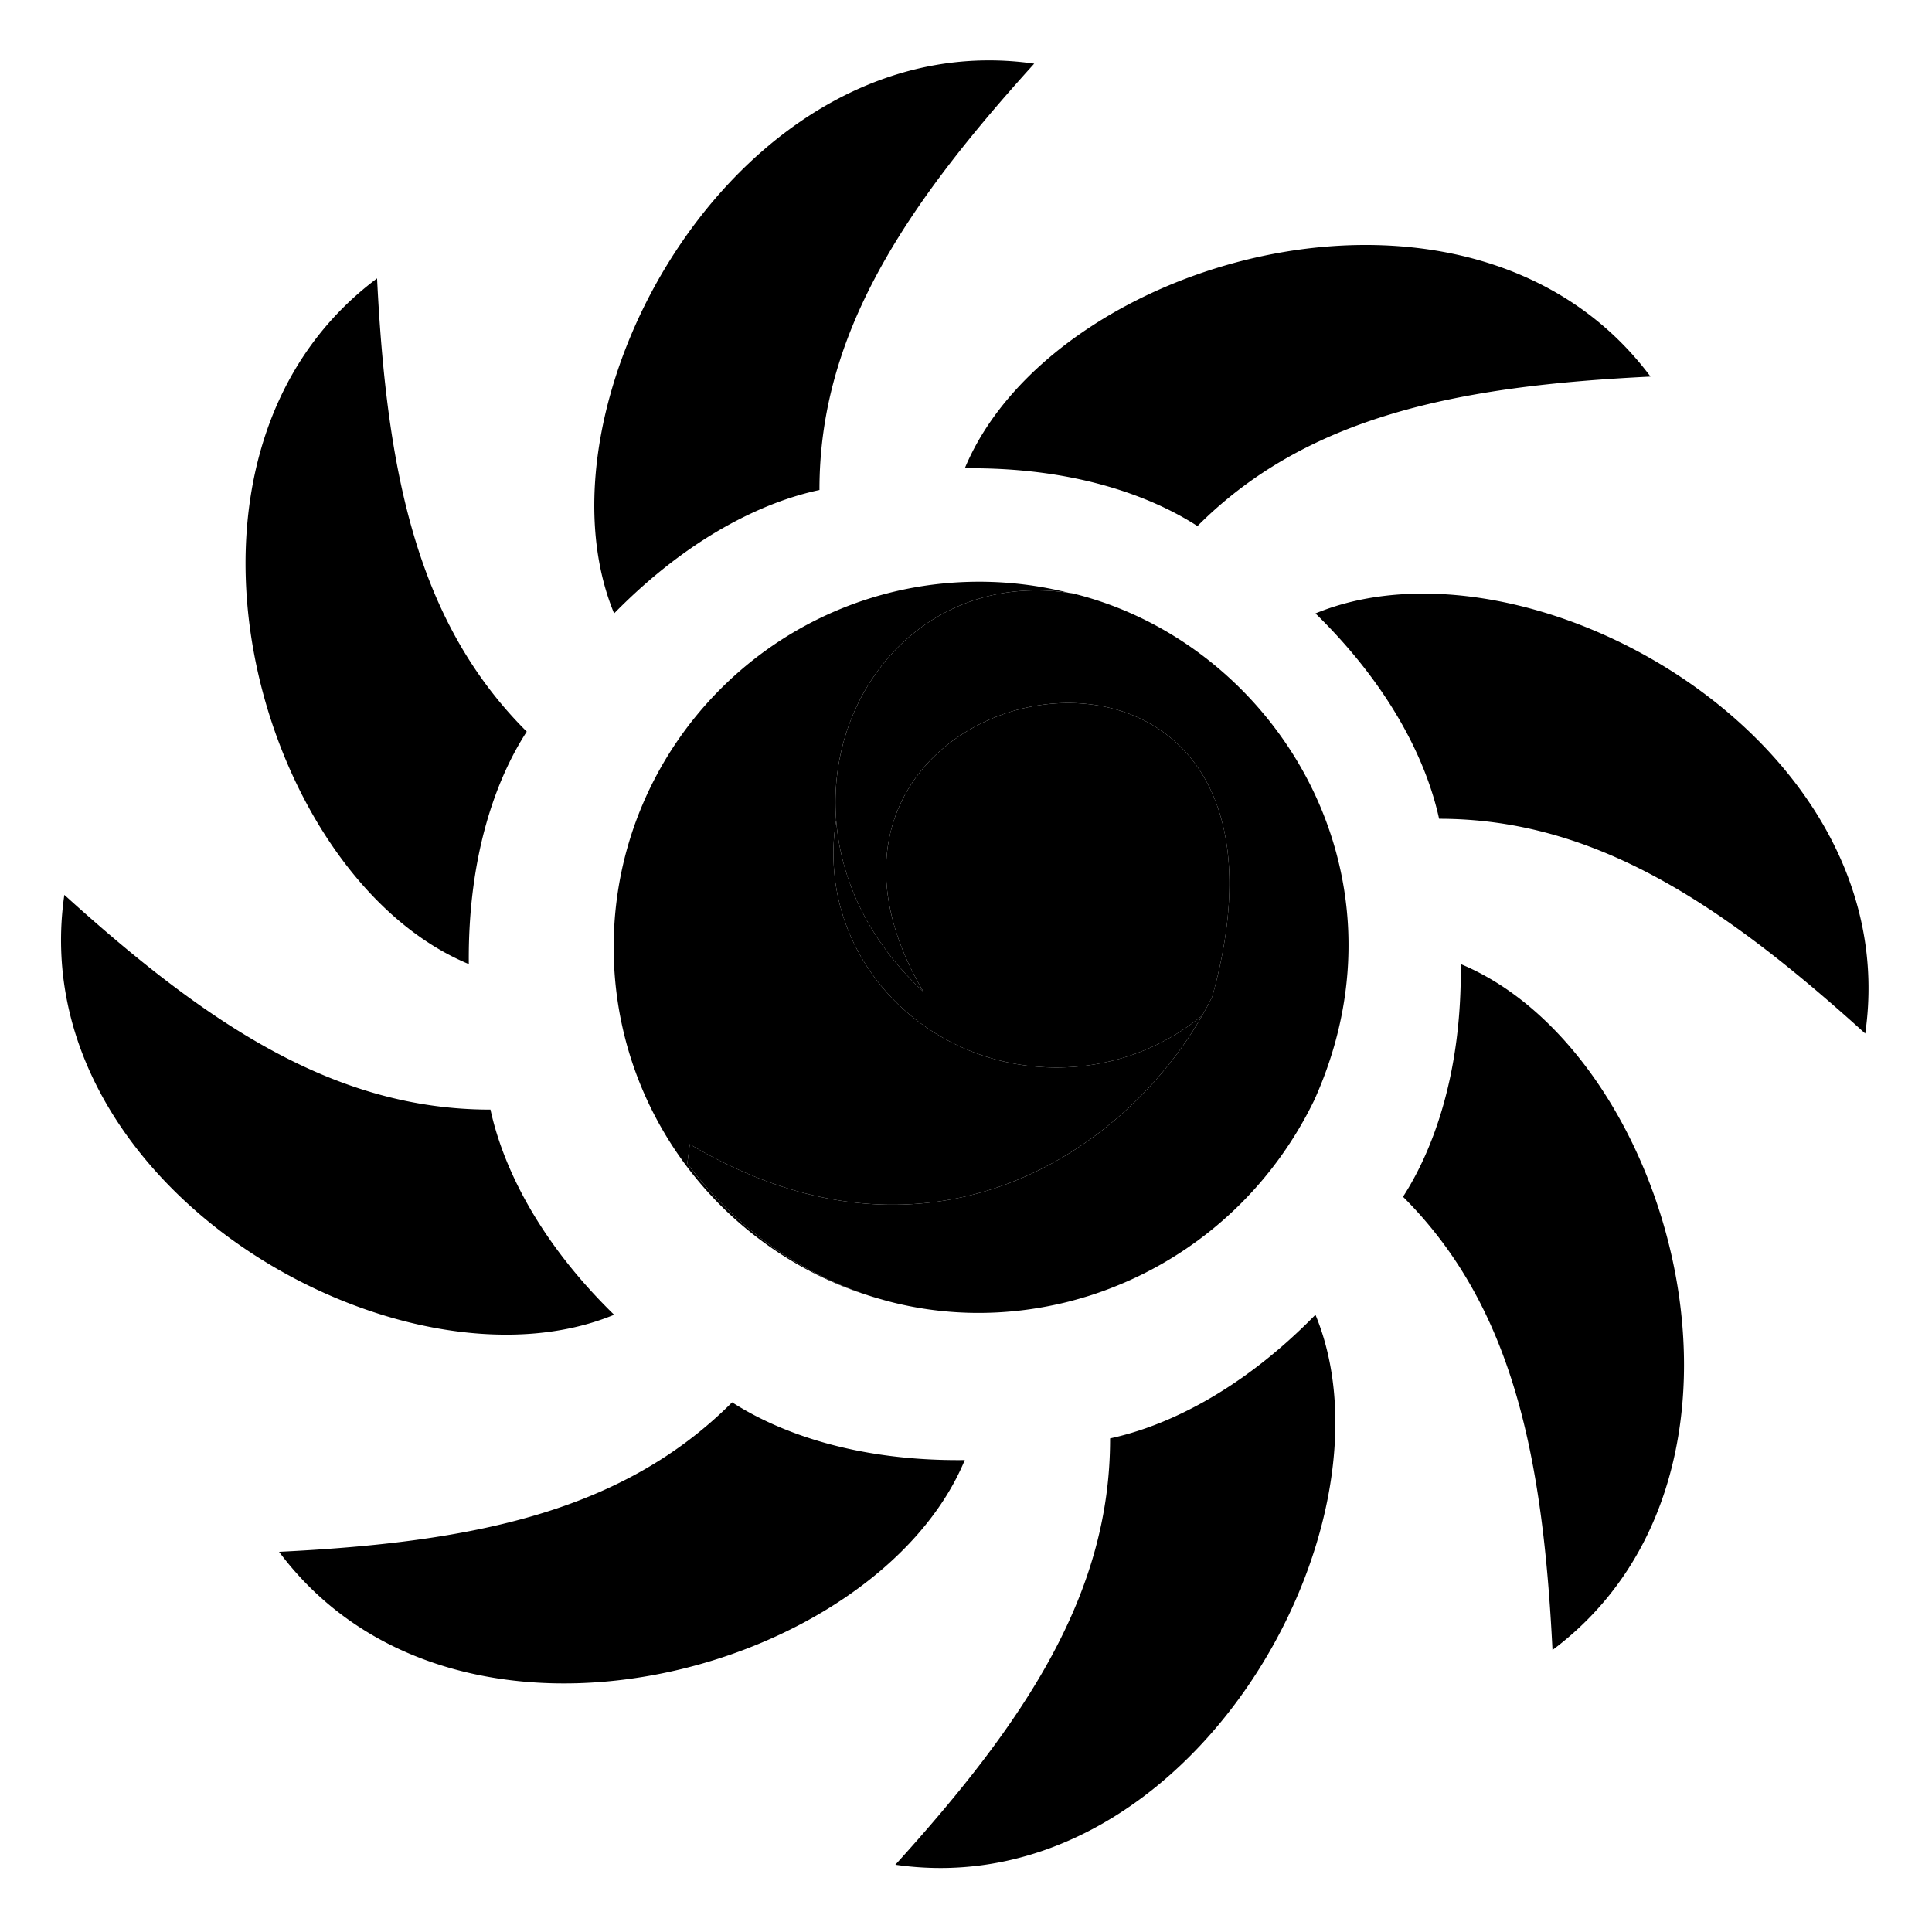 <svg
  t="1741829210847"
  class="icon"
  viewBox="0 0 1024 1024"
  version="1.1"
  xmlns="http://www.w3.org/2000/svg"
  p-id="2088"
  width="200"
  height="200"
>
  <path
    d="M511.355 773.871c-57.792 0.663-98.569-14.7-123.319-30.609-58.233 58.346-137.902 74.255-240.12 79.225 94.148 126.087 316.807 63.765 363.439-48.616zM588.373 762.374c0.113 82.433-44.975 150.061-113.815 225.977 155.698 22.435 269.182-179.014 222.663-291.499-40.445 41.326-80.114 59.34-108.848 65.523zM774.233 510.989c0.667 57.905-14.697 98.678-30.609 123.319 58.346 58.233 74.15 137.906 79.229 240.229 125.977-94.261 63.765-316.807-48.62-363.548zM697.222 325.125c41.326 40.445 59.336 80.223 65.527 108.841 82.433 0 149.948 45.084 225.864 113.819 22.54-155.698-178.905-269.072-291.39-222.659zM511.355 248.216c57.792-0.663 98.678 14.697 123.319 30.609 58.237-58.346 137.91-74.259 240.12-79.229-94.148-126.083-316.698-63.761-363.439 48.62zM434.336 259.708c-0.113-82.547 45.084-150.061 113.815-225.977-155.694-22.431-269.069 178.901-222.659 291.394 40.445-41.217 80.114-59.34 108.844-65.417zM248.473 510.989c-0.554-57.792 14.697-98.569 30.719-123.21C220.736 329.546 204.933 249.873 199.853 147.55c-125.974 94.148-63.761 316.807 48.62 363.439zM325.491 696.852c-41.33-40.336-59.34-80.114-65.527-108.735-82.433 0-149.952-45.084-225.864-113.815-22.544 155.694 178.901 269.069 291.39 222.55zM558.189 691.772l-0.339 0.07 0.339-0.07zM364.276 616.738l1.325-10.28c127.319 75.483 230.733 3.31 271.599-68.232-20.719 17.16-47.7 27.565-77.233 27.565-65.297 0-118.235-50.76-118.235-113.374 0-6.038 0.503-11.96 1.454-17.741-5.298-68.977 48.066-131.54 123.245-120.473a194.139 194.139 0 0 0-47.458-5.879c-106.981 0-193.707 86.726-193.707 193.707 0 88.094 58.829 162.411 139.333 185.918-37.213-11.18-72.352-34.43-100.323-71.21zM568.999 689.192c-0.737 0.199-1.477 0.405-2.214 0.596 0.741-0.187 1.474-0.398 2.214-0.596zM470.777 689.698c-1.138-0.3-2.273-0.635-3.407-0.955 1.142 0.312 2.261 0.663 3.407 0.955zM587.828 683.106c-1.298 0.491-2.596 0.982-3.902 1.446 1.31-0.468 2.608-0.955 3.902-1.446zM603.768 676.234l-1.821 0.869 1.821-0.869zM595.944 679.816zM577.715 686.654c-1.103 0.355-2.218 0.678-3.329 1.01 1.115-0.335 2.226-0.659 3.329-1.01z"
    p-id="2089"
  ></path>
  <path
    d="M559.974 565.795c29.53 0 56.51-10.405 77.233-27.565 1.906-3.337 3.684-6.678 5.317-9.999 66.189-238.132-253.935-173.708-153.047-2.542-29.608-27.526-43.899-59.913-46.285-91.006a109.612 109.612 0 0 0-1.454 17.741c0 62.611 52.935 113.37 118.235 113.37z"
    p-id="2090"
  ></path>
  <path
    d="M568.589 314.518c-0.725-0.121-1.435-0.203-2.156-0.312-75.179-11.067-128.543 51.493-123.245 120.473 2.386 31.093 16.677 63.48 46.285 91.006-100.888-171.167 219.233-235.59 153.047 2.542a181.61 181.61 0 0 1-5.317 9.999c-40.866 71.542-144.28 143.715-271.599 68.232l-1.325 10.28c27.966 36.78 63.11 60.03 100.327 71.218 0.92 0.277 1.848 0.526 2.768 0.787 1.134 0.32 2.269 0.655 3.407 0.955 28.734 7.567 58.521 8.05 87.069 2.144l0.339-0.07a191.781 191.781 0 0 0 8.596-1.984c0.737-0.191 1.477-0.402 2.214-0.596 1.801-0.483 3.598-0.994 5.387-1.532 1.111-0.331 2.226-0.655 3.329-1.01 2.082-0.663 4.148-1.368 6.21-2.097 1.306-0.464 2.604-0.955 3.902-1.446a239.321 239.321 0 0 0 8.116-3.294 192.447 192.447 0 0 0 7.824-3.583c38.815-18.79 72.208-50.573 92.897-93.31 54.366-120.882-21.328-242.217-128.075-268.402z"
    p-id="2091"
  ></path>
</svg>
